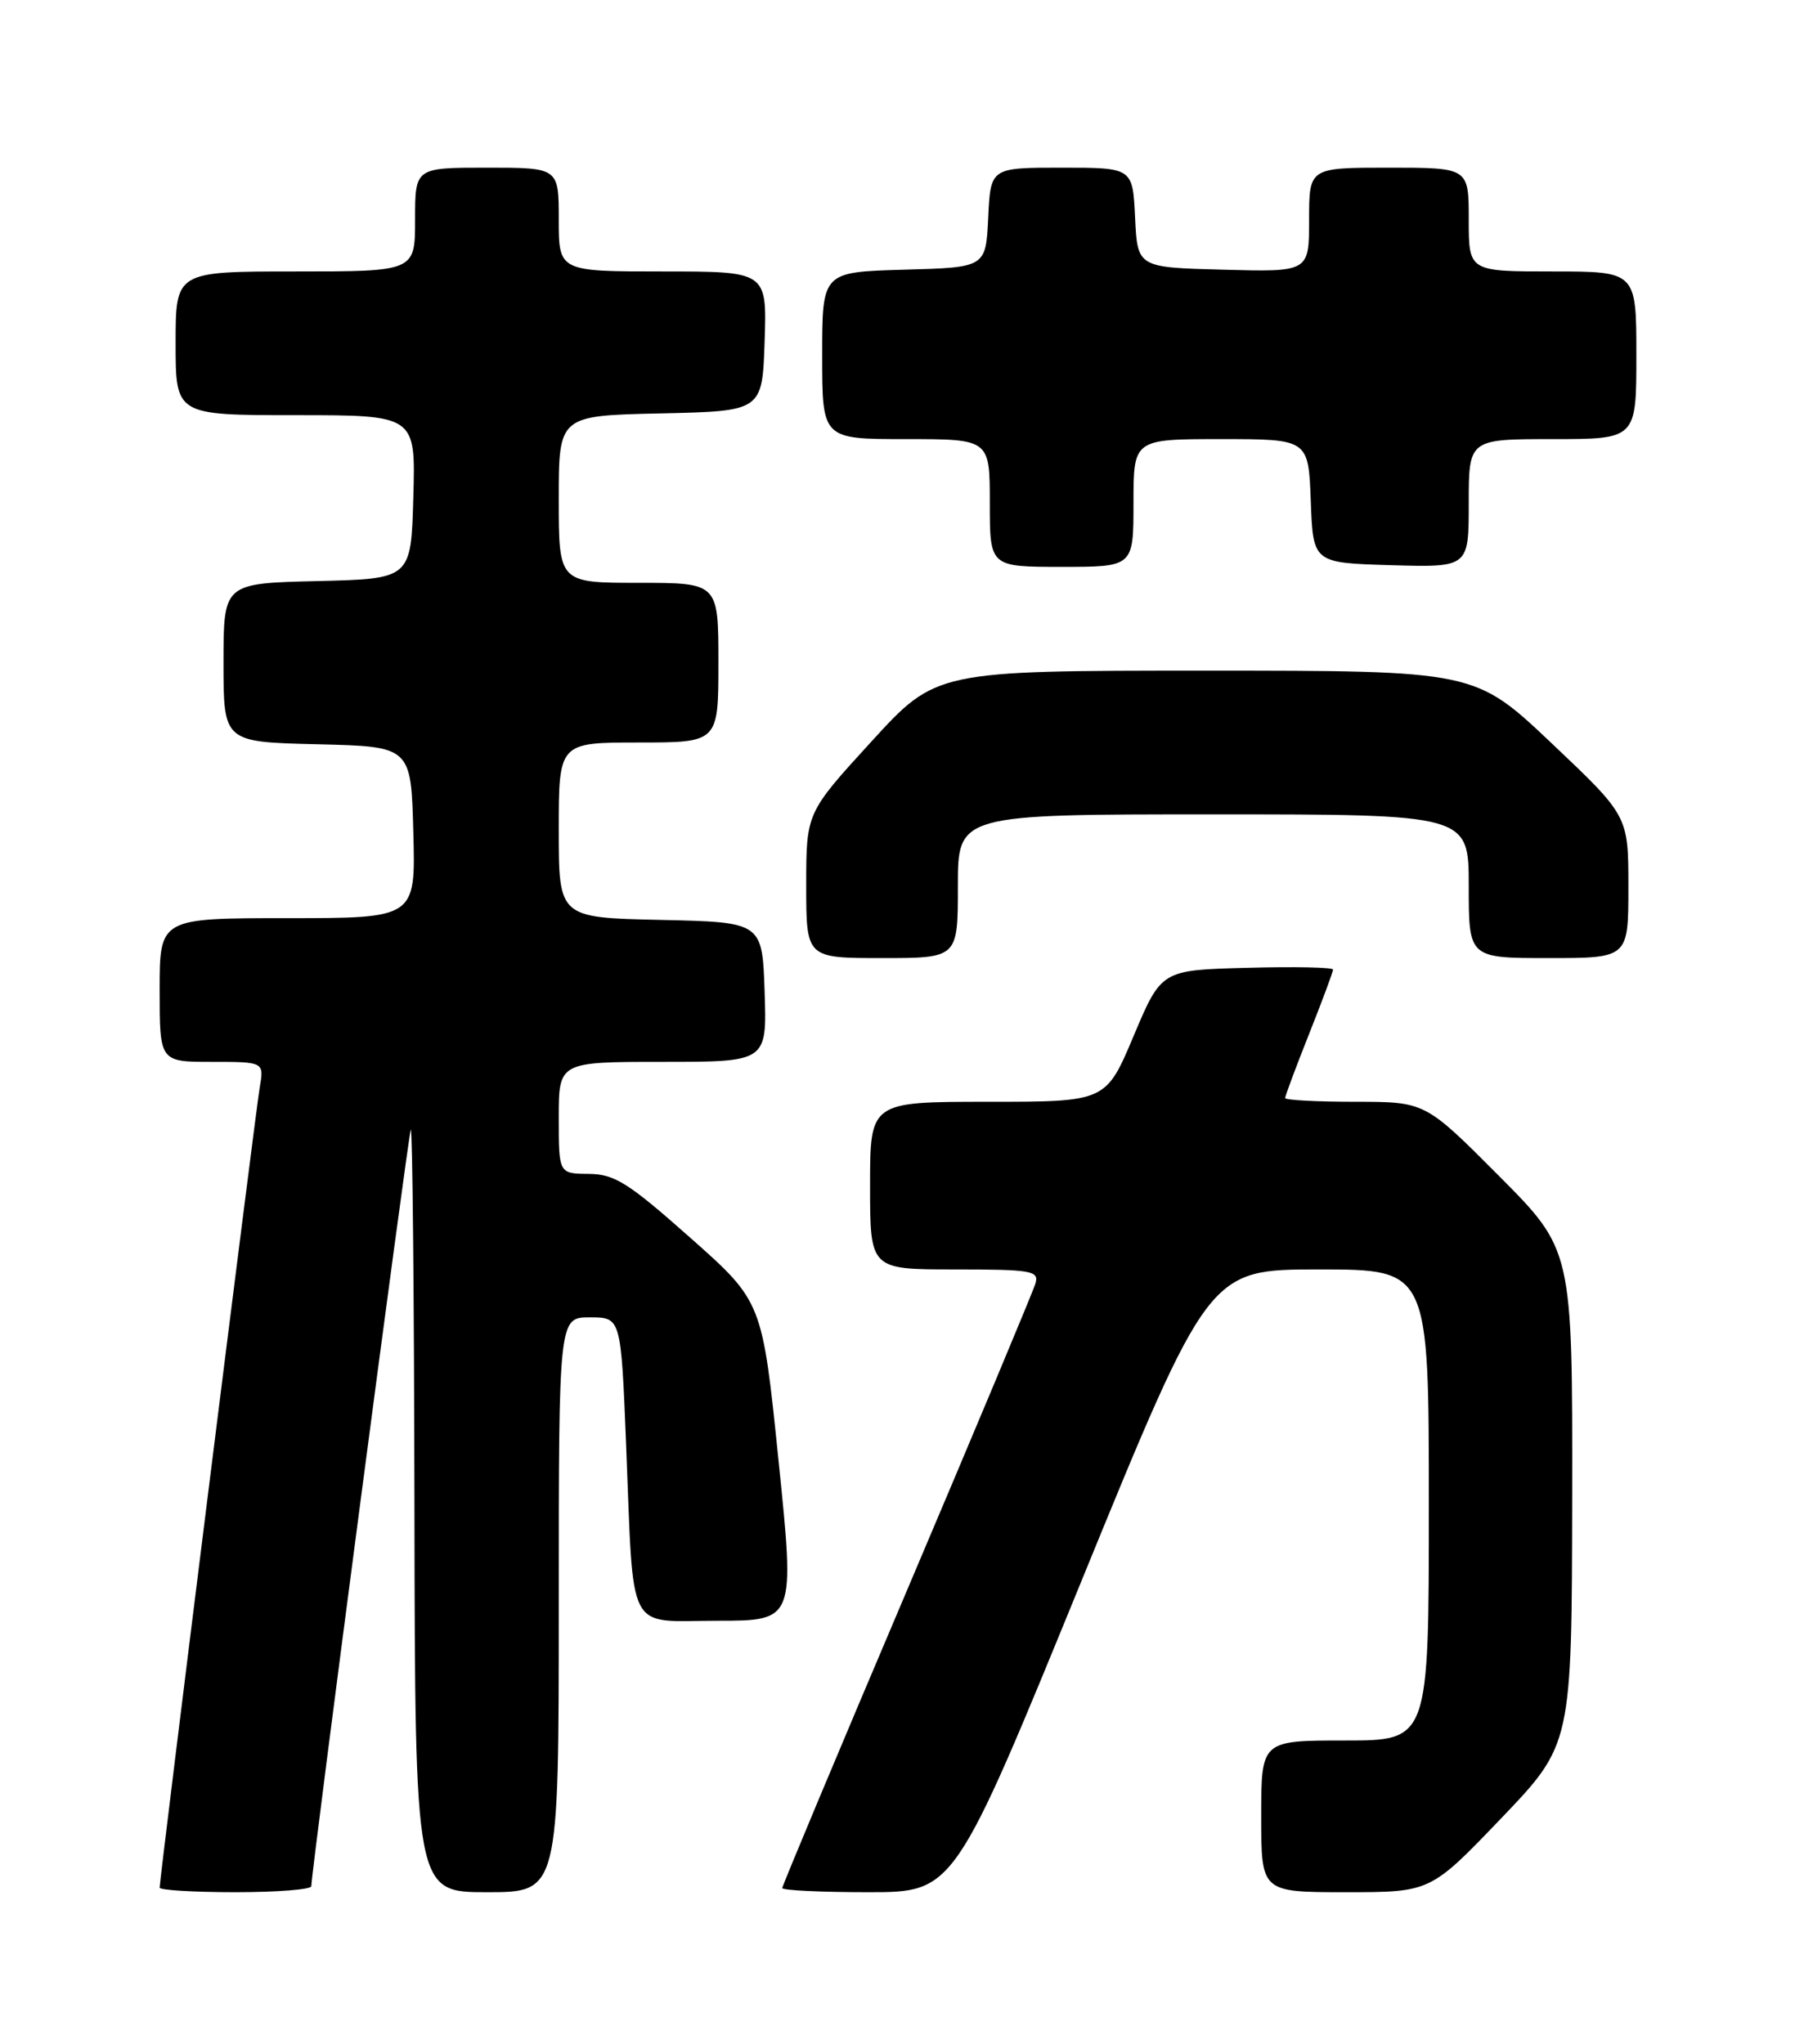 <?xml version="1.0" encoding="UTF-8" standalone="no"?>
<!DOCTYPE svg PUBLIC "-//W3C//DTD SVG 1.1//EN" "http://www.w3.org/Graphics/SVG/1.1/DTD/svg11.dtd" >
<svg xmlns="http://www.w3.org/2000/svg" xmlns:xlink="http://www.w3.org/1999/xlink" version="1.1" viewBox="0 0 226 256">
 <g >
 <path fill="currentColor"
d=" M 39.00 236.25 C 39.00 234.49 51.10 142.41 51.46 141.50 C 51.67 140.95 51.88 162.21 51.92 188.75 C 52.00 237.00 52.00 237.00 61.00 237.00 C 70.00 237.00 70.00 237.00 70.00 201.00 C 70.00 165.00 70.00 165.00 73.89 165.00 C 77.79 165.00 77.79 165.00 78.43 180.75 C 79.42 205.12 78.33 203.00 89.84 203.00 C 99.59 203.00 99.59 203.00 97.54 183.01 C 95.50 163.03 95.50 163.03 86.50 155.05 C 78.70 148.13 77.00 147.06 73.75 147.03 C 70.00 147.00 70.00 147.00 70.00 140.00 C 70.00 133.00 70.00 133.00 83.04 133.00 C 96.08 133.00 96.08 133.00 95.79 124.25 C 95.50 115.50 95.50 115.50 82.75 115.22 C 70.00 114.94 70.00 114.94 70.00 103.97 C 70.00 93.00 70.00 93.00 80.00 93.00 C 90.00 93.00 90.00 93.00 90.00 83.00 C 90.00 73.00 90.00 73.00 80.00 73.00 C 70.00 73.00 70.00 73.00 70.00 62.53 C 70.00 52.06 70.00 52.06 82.75 51.78 C 95.50 51.50 95.50 51.50 95.79 42.75 C 96.08 34.00 96.08 34.00 83.04 34.00 C 70.00 34.00 70.00 34.00 70.00 27.50 C 70.00 21.00 70.00 21.00 61.00 21.00 C 52.00 21.00 52.00 21.00 52.00 27.50 C 52.00 34.00 52.00 34.00 37.00 34.00 C 22.00 34.00 22.00 34.00 22.00 43.00 C 22.00 52.00 22.00 52.00 37.03 52.00 C 52.07 52.00 52.07 52.00 51.78 62.25 C 51.50 72.50 51.50 72.50 39.75 72.78 C 28.00 73.06 28.00 73.06 28.00 83.00 C 28.00 92.94 28.00 92.94 39.75 93.22 C 51.50 93.50 51.50 93.50 51.78 104.25 C 52.07 115.00 52.07 115.00 36.03 115.00 C 20.00 115.00 20.00 115.00 20.00 124.00 C 20.00 133.00 20.00 133.00 26.55 133.00 C 33.09 133.00 33.09 133.00 32.53 136.25 C 32.00 139.39 20.00 235.27 20.00 236.43 C 20.00 236.74 24.27 237.00 29.50 237.00 C 34.73 237.00 39.00 236.66 39.00 236.25 Z  M 135.49 198.00 C 151.44 159.00 151.44 159.00 165.22 159.00 C 179.00 159.00 179.00 159.00 179.00 188.50 C 179.00 218.00 179.00 218.00 168.50 218.00 C 158.00 218.00 158.00 218.00 158.00 227.50 C 158.00 237.00 158.00 237.00 168.60 237.00 C 179.20 237.00 179.20 237.00 188.06 227.75 C 196.91 218.50 196.91 218.50 196.96 187.52 C 197.00 156.54 197.00 156.54 187.77 147.27 C 178.54 138.00 178.54 138.00 169.77 138.00 C 164.95 138.00 161.00 137.79 161.00 137.53 C 161.00 137.27 162.35 133.65 164.00 129.50 C 165.65 125.35 167.00 121.72 167.00 121.44 C 167.00 121.16 162.16 121.06 156.25 121.22 C 145.50 121.50 145.50 121.50 142.02 129.75 C 138.54 138.00 138.54 138.00 123.77 138.00 C 109.00 138.00 109.00 138.00 109.00 148.50 C 109.00 159.00 109.00 159.00 119.62 159.00 C 129.25 159.00 130.19 159.16 129.72 160.75 C 129.44 161.71 122.19 179.03 113.61 199.23 C 105.02 219.44 98.00 236.20 98.00 236.48 C 98.00 236.77 102.85 237.00 108.77 237.00 C 119.54 237.00 119.54 237.00 135.49 198.00 Z  M 120.00 111.00 C 120.00 102.00 120.00 102.00 152.00 102.00 C 184.00 102.00 184.00 102.00 184.00 111.00 C 184.00 120.00 184.00 120.00 194.00 120.00 C 204.00 120.00 204.00 120.00 204.00 111.10 C 204.00 102.20 204.00 102.20 194.39 93.10 C 184.77 84.00 184.77 84.00 151.03 84.00 C 117.28 84.00 117.28 84.00 109.14 92.91 C 101.00 101.81 101.00 101.81 101.00 110.91 C 101.00 120.00 101.00 120.00 110.50 120.00 C 120.00 120.00 120.00 120.00 120.00 111.00 Z  M 142.00 63.00 C 142.00 55.00 142.00 55.00 152.96 55.00 C 163.92 55.00 163.92 55.00 164.21 62.75 C 164.50 70.50 164.50 70.50 174.25 70.79 C 184.00 71.07 184.00 71.07 184.00 63.04 C 184.00 55.00 184.00 55.00 194.50 55.00 C 205.00 55.00 205.00 55.00 205.00 44.50 C 205.00 34.00 205.00 34.00 194.50 34.00 C 184.00 34.00 184.00 34.00 184.00 27.50 C 184.00 21.00 184.00 21.00 174.00 21.00 C 164.00 21.00 164.00 21.00 164.00 27.53 C 164.00 34.07 164.00 34.07 153.25 33.78 C 142.50 33.50 142.50 33.50 142.20 27.25 C 141.90 21.00 141.90 21.00 133.00 21.00 C 124.10 21.00 124.10 21.00 123.80 27.25 C 123.50 33.50 123.50 33.50 113.25 33.78 C 103.00 34.07 103.00 34.07 103.00 44.53 C 103.00 55.00 103.00 55.00 113.50 55.00 C 124.00 55.00 124.00 55.00 124.00 63.00 C 124.00 71.00 124.00 71.00 133.00 71.00 C 142.00 71.00 142.00 71.00 142.00 63.00 Z "/>
</g>
</svg>